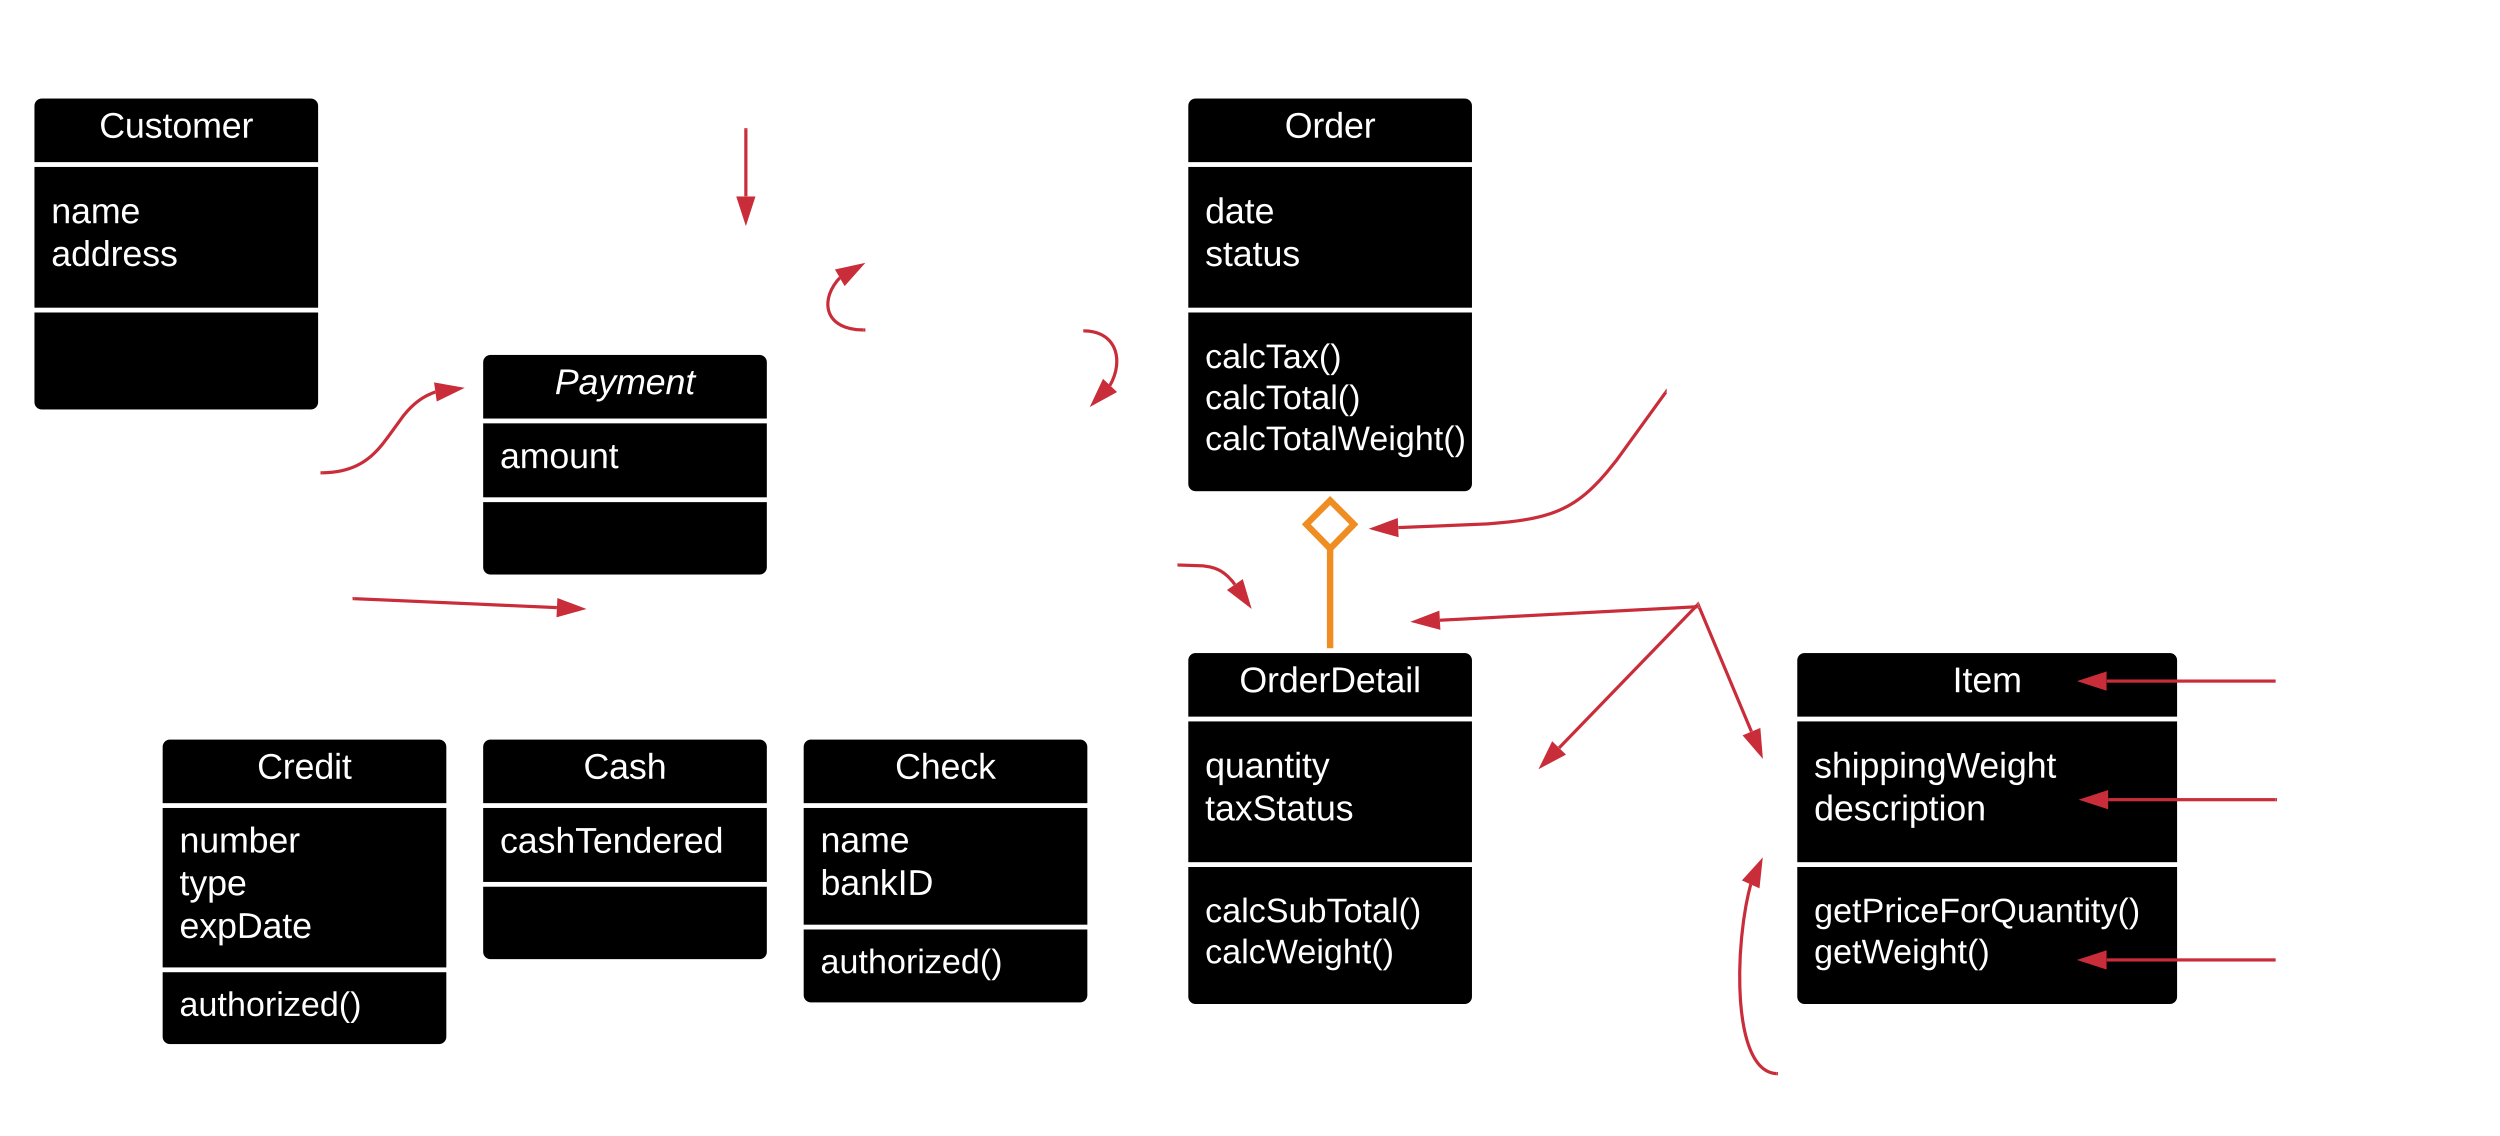 <svg xmlns="http://www.w3.org/2000/svg" xmlns:xlink="http://www.w3.org/1999/xlink" xmlns:lucid="lucid" width="1560" height="709.03"><g transform="translate(-160 -60)" lucid:page-tab-id="s84ONFMWDb-k"><path d="M780 397h114.74v33.06H780z" fill="none"/><use xlink:href="#a" transform="matrix(1,0,0,1,780,397) translate(5.093 21.444)"/><use xlink:href="#b" transform="matrix(1,0,0,1,780,397) translate(51.944 21.444)"/><path d="M700 251.97h135.96v33.06H700z" fill="none"/><use xlink:href="#c" transform="matrix(1,0,0,1,700,251.968) translate(7.012 21.444)"/><path d="M1580 466h119.14v40H1580z" fill="none"/><use xlink:href="#d" transform="matrix(1,0,0,1,1580,466) translate(6 24.444)"/><use xlink:href="#e" transform="matrix(1,0,0,1,1580,466) translate(62.728 24.444)"/><path d="M200 340h160v32H200z" fill="none"/><use xlink:href="#f" transform="matrix(1,0,0,1,200,340) translate(6.019 20.444)"/><use xlink:href="#g" transform="matrix(1,0,0,1,200,340) translate(98.426 20.444)"/><path d="M1200 260h293.28v86.42H1200z" fill="none"/><use xlink:href="#h" transform="matrix(1,0,0,1,1200,260) translate(4 21.278)"/><use xlink:href="#i" transform="matrix(1,0,0,1,1200,260) translate(129.802 21.278)"/><use xlink:href="#j" transform="matrix(1,0,0,1,1200,260) translate(150.667 21.278)"/><use xlink:href="#k" transform="matrix(1,0,0,1,1200,260) translate(213.506 21.278)"/><use xlink:href="#l" transform="matrix(1,0,0,1,1200,260) translate(4 47.944)"/><use xlink:href="#m" transform="matrix(1,0,0,1,1200,260) translate(92.827 47.944)"/><use xlink:href="#n" transform="matrix(1,0,0,1,1200,260) translate(218.444 47.944)"/><use xlink:href="#o" transform="matrix(1,0,0,1,1200,260) translate(4 74.611)"/><use xlink:href="#p" transform="matrix(1,0,0,1,1200,260) translate(34.864 74.611)"/><path d="M1220 420h140v29.77h-140z" fill="none"/><use xlink:href="#q" transform="matrix(1,0,0,1,1220,420) translate(13.481 19.444)"/><path d="M510 80h240v60H510z" fill="none"/><use xlink:href="#r" transform="matrix(1,0,0,1,510,80) translate(1.698 21.111)"/><use xlink:href="#s" transform="matrix(1,0,0,1,510,80) translate(36.204 21.111)"/><use xlink:href="#t" transform="matrix(1,0,0,1,510,80) translate(115.031 21.111)"/><use xlink:href="#u" transform="matrix(1,0,0,1,510,80) translate(156.944 21.111)"/><use xlink:href="#v" transform="matrix(1,0,0,1,510,80) translate(198.92 21.111)"/><use xlink:href="#w" transform="matrix(1,0,0,1,510,80) translate(36.173 47.778)"/><use xlink:href="#x" transform="matrix(1,0,0,1,510,80) translate(59.568 47.778)"/><use xlink:href="#y" transform="matrix(1,0,0,1,510,80) translate(108.951 47.778)"/><path d="M180 126c0-3.3 2.7-6 6-6h168c3.3 0 6 2.7 6 6v185c0 3.3-2.7 6-6 6H186c-3.3 0-6-2.7-6-6z" stroke="#fff" stroke-width="3"/><path d="M180 162.67h180M180 253.5h180" stroke="#fff" stroke-width="3" fill="none"/><use xlink:href="#z" transform="matrix(1,0,0,1,188,128) translate(33.944 17.944)"/><use xlink:href="#A" transform="matrix(1,0,0,1,192,170.667) translate(0 28.611)"/><use xlink:href="#B" transform="matrix(1,0,0,1,192,170.667) translate(0 55.278)"/><use xlink:href="#C" transform="matrix(1,0,0,1,192,261.5) translate(0 28.267)"/><path d="M900 126c0-3.3 2.7-6 6-6h168c3.3 0 6 2.7 6 6v236c0 3.3-2.7 6-6 6H906c-3.3 0-6-2.7-6-6z" stroke="#fff" stroke-width="3"/><path d="M900 162.67h180M900 253.5h180" stroke="#fff" stroke-width="3" fill="none"/><use xlink:href="#D" transform="matrix(1,0,0,1,908,128) translate(53.667 17.944)"/><use xlink:href="#E" transform="matrix(1,0,0,1,912,170.667) translate(0 28.611)"/><use xlink:href="#F" transform="matrix(1,0,0,1,912,170.667) translate(0 55.278)"/><use xlink:href="#G" transform="matrix(1,0,0,1,912,261.5) translate(0 28.167)"/><use xlink:href="#H" transform="matrix(1,0,0,1,912,261.5) translate(0 53.767)"/><use xlink:href="#I" transform="matrix(1,0,0,1,912,261.5) translate(0 79.367)"/><path d="M460 286c0-3.3 2.7-6 6-6h168c3.3 0 6 2.7 6 6v128c0 3.3-2.7 6-6 6H466c-3.3 0-6-2.7-6-6z" stroke="#fff" stroke-width="3"/><path d="M460 322.67h180m-180 49.16h180" stroke="#fff" stroke-width="3" fill="none"/><use xlink:href="#J" transform="matrix(1,0,0,1,468,288) translate(38.204 17.944)"/><use xlink:href="#K" transform="matrix(1,0,0,1,472,330.667) translate(0 21.444)"/><use xlink:href="#C" transform="matrix(1,0,0,1,472,379.833) translate(0 20.767)"/><path d="M897.5 320.8H643.32" stroke="#fff" stroke-width="2" fill="none"/><path d="M898.5 321.8h-1.03v-2h1.03" fill="#fff"/><path d="M660.68 310.62l-17.22 10.18 17.22 10.18" stroke="#fff" stroke-width="2" fill="none"/><use xlink:href="#L" transform="matrix(1,0,0,1,875.696,295.199) translate(0 14.4)"/><use xlink:href="#M" transform="matrix(1,0,0,1,665.351,324.799) translate(0 14.4)"/><path d="M362.5 218.5h535" stroke="#fff" stroke-width="2" fill="none"/><path d="M362.53 219.5h-1.03v-2h1.03M898.5 219.5h-1.03v-2h1.03" fill="#fff"/><use xlink:href="#L" transform="matrix(1,0,0,1,373.885,222.5) translate(0 14.4)"/><use xlink:href="#N" transform="matrix(1,0,0,1,863.752,192.9) translate(0 14.4)"/><path d="M460 526c0-3.3 2.7-6 6-6h168c3.3 0 6 2.7 6 6v128c0 3.3-2.7 6-6 6H466c-3.3 0-6-2.7-6-6z" stroke="#fff" stroke-width="3"/><path d="M460 562.67h180m-180 49.16h180" stroke="#fff" stroke-width="3" fill="none"/><use xlink:href="#O" transform="matrix(1,0,0,1,468,528) translate(56.105 17.944)"/><use xlink:href="#P" transform="matrix(1,0,0,1,472,570.667) translate(0 21.444)"/><use xlink:href="#C" transform="matrix(1,0,0,1,472,619.833) translate(0 20.767)"/><path d="M660 526c0-3.3 2.7-6 6-6h168c3.3 0 6 2.7 6 6v155c0 3.3-2.7 6-6 6H666c-3.3 0-6-2.7-6-6z" stroke="#fff" stroke-width="3"/><path d="M660 562.67h180M660 638.5h180" stroke="#fff" stroke-width="3" fill="none"/><use xlink:href="#Q" transform="matrix(1,0,0,1,668,528) translate(50.549 17.944)"/><use xlink:href="#A" transform="matrix(1,0,0,1,672,570.667) translate(0 21.111)"/><use xlink:href="#R" transform="matrix(1,0,0,1,672,570.667) translate(0 47.778)"/><use xlink:href="#S" transform="matrix(1,0,0,1,672,646.5) translate(0 20.767)"/><path d="M260 526c0-3.3 2.7-6 6-6h168c3.3 0 6 2.7 6 6v181c0 3.3-2.7 6-6 6H266c-3.3 0-6-2.7-6-6z" stroke="#fff" stroke-width="3"/><path d="M260 562.67h180m-180 102.5h180" stroke="#fff" stroke-width="3" fill="none"/><use xlink:href="#T" transform="matrix(1,0,0,1,268,528) translate(52.463 17.944)"/><use xlink:href="#U" transform="matrix(1,0,0,1,272,570.667) translate(0 21.278)"/><use xlink:href="#V" transform="matrix(1,0,0,1,272,570.667) translate(0 47.944)"/><use xlink:href="#W" transform="matrix(1,0,0,1,272,570.667) translate(0 74.611)"/><use xlink:href="#S" transform="matrix(1,0,0,1,272,673.167) translate(0 20.767)"/><path d="M350 517.5V476c0-3.3 2.7-6 6-6h188c3.3 0 6-2.7 6-6v-18.02" stroke="#fff" stroke-width="2" fill="none"/><path d="M351 518.5h-2v-1.03h2" fill="#fff"/><path d="M550 423.46l12.73 21.52h-25.46z" stroke="#fff" stroke-width="2" fill="#fff"/><path d="M550 517.5v-71.52" stroke="#fff" stroke-width="2" fill="none"/><path d="M551 518.5h-2v-1.03h2" fill="#fff"/><path d="M550 423.46l12.73 21.52h-25.46z" stroke="#fff" stroke-width="2" fill="#fff"/><path d="M750 517.5V476c0-3.3-2.7-6-6-6H556c-3.3 0-6-2.7-6-6v-18.02" stroke="#fff" stroke-width="2" fill="none"/><path d="M751 518.5h-2v-1.03h2" fill="#fff"/><path d="M550 423.46l12.73 21.52h-25.46z" stroke="#fff" stroke-width="2" fill="#fff"/><path d="M900 472c0-3.3 2.7-6 6-6h168c3.3 0 6 2.7 6 6v210c0 3.3-2.7 6-6 6H906c-3.3 0-6-2.7-6-6z" stroke="#fff" stroke-width="3"/><path d="M900 508.67h180M900 599.5h180" stroke="#fff" stroke-width="3" fill="none"/><use xlink:href="#X" transform="matrix(1,0,0,1,908,474) translate(25.364 17.944)"/><use xlink:href="#Y" transform="matrix(1,0,0,1,912,516.667) translate(0 28.611)"/><use xlink:href="#Z" transform="matrix(1,0,0,1,912,516.667) translate(0 55.278)"/><use xlink:href="#aa" transform="matrix(1,0,0,1,912,607.5) translate(0 27.967)"/><use xlink:href="#ab" transform="matrix(1,0,0,1,912,607.5) translate(0 53.567)"/><path d="M1280 472c0-3.3 2.7-6 6-6h228c3.3 0 6 2.7 6 6v210c0 3.3-2.7 6-6 6h-228c-3.3 0-6-2.7-6-6z" stroke="#fff" stroke-width="3"/><path d="M1280 508.67h240m-240 90.83h240" stroke="#fff" stroke-width="3" fill="none"/><use xlink:href="#ac" transform="matrix(1,0,0,1,1288,474) translate(90.426 17.944)"/><use xlink:href="#ad" transform="matrix(1,0,0,1,1292,516.667) translate(0 28.611)"/><use xlink:href="#ae" transform="matrix(1,0,0,1,1292,516.667) translate(0 55.278)"/><use xlink:href="#af" transform="matrix(1,0,0,1,1292,607.5) translate(0 27.967)"/><use xlink:href="#ag" transform="matrix(1,0,0,1,1292,607.5) translate(0 53.567)"/><path d="M1082.5 577h194.18" stroke="#fff" stroke-width="2" fill="none"/><path d="M1082.53 578h-1.03v-2h1.03" fill="#fff"/><path d="M1259.32 587.18l17.22-10.18-17.22-10.18" stroke="#fff" stroke-width="2" fill="none"/><use xlink:href="#N" transform="matrix(1,0,0,1,1086.545,551.4) translate(0 14.4)"/><use xlink:href="#L" transform="matrix(1,0,0,1,1256.305,541.219) translate(0 14.4)"/><path d="M990 401v61.5" stroke="#ef8d22" stroke-width="4" fill="none"/><path d="M990 372.33l14.85 14.85L990 402.33l-14.85-15.15z" stroke="#ef8d22" stroke-width="4" fill="#fff"/><path d="M992 464.5h-4v-2.05h4" fill="#ef8d22"/><use xlink:href="#L" transform="matrix(1,0,0,1,955,374.383) translate(0 14.4)"/><use xlink:href="#M" transform="matrix(1,0,0,1,998,443.7) translate(0 14.4)"/><use xlink:href="#ah" transform="matrix(1,0,0,1,914.938,443.712) translate(0 14.222)"/><path d="M1579 485h-104.5" stroke="#c92d39" stroke-width="2" fill="none"/><path d="M1580 486h-1.03v-2h1.03" fill="#c92d39"/><path d="M1459.24 485l14.26-4.64v9.28z" stroke="#c92d39" stroke-width="2" fill="#c92d39"/><path d="M1580.86 540H1700v40h-119.14z" fill="none"/><use xlink:href="#ai" transform="matrix(1,0,0,1,1580.863,540) translate(6 24.444)"/><path d="M1579.86 559H1475.5" stroke="#c92d39" stroke-width="2" fill="none"/><path d="M1580.86 560h-1.02v-2h1.02" fill="#c92d39"/><path d="M1460.24 559l14.26-4.64v9.28z" stroke="#c92d39" stroke-width="2" fill="#c92d39"/><path d="M1580 640h119.14v40H1580z" fill="none"/><use xlink:href="#aj" transform="matrix(1,0,0,1,1580,640) translate(6 24.444)"/><path d="M1579 659h-104.5" stroke="#c92d39" stroke-width="2" fill="none"/><path d="M1580 660h-1.03v-2h1.03" fill="#c92d39"/><path d="M1459.24 659l14.26-4.64v9.28z" stroke="#c92d39" stroke-width="2" fill="#c92d39"/><path d="M1219 438.6l-160.52 8.43" stroke="#c92d39" stroke-width="2" fill="none"/><path d="M1220 439.56l-.97.05-.1-2 1.07-.04" fill="#c92d39"/><path d="M1043.23 447.83l14-5.38.5 9.26z" stroke="#c92d39" stroke-width="2" fill="#c92d39"/><path d="M1219.3 437.34l-86.44 89.36" stroke="#c92d39" stroke-width="2" fill="none"/><path d="M1220 438.05l-1.43-1.38 1.43-1.48" fill="#c92d39"/><path d="M1122.25 537.67l6.6-13.47 6.65 6.44z" stroke="#c92d39" stroke-width="2" fill="#c92d39"/><path d="M1220.4 439.04l32.5 77.5" stroke="#c92d39" stroke-width="2" fill="none"/><path d="M1221.32 438.68l-1.32.55v-3.7" fill="#c92d39"/><path d="M1258.8 530.6l-9.78-11.35 8.55-3.6z" stroke="#c92d39" stroke-width="2" fill="#c92d39"/><path d="M1199.4 304.8l-30.7 42.4-6.1 7.54-4.24 4.8-3.4 3.52-2.9 2.78-2.63 2.3-2.45 1.98-2.34 1.73-2.28 1.54-2.28 1.4-2.3 1.3-2.4 1.2-2.5 1.15-2.7 1.1-2.94 1.04-3.3 1-3.8 1.02-4.57 1-5.8 1.02-8.03 1.07-13.4 1.22-55.85 2.3" stroke="#c92d39" stroke-width="2" fill="none"/><path d="M1200 305.27l-1.4-1.02 1.4-1.95" fill="#c92d39"/><path d="M1017.23 389.87l14.06-5.23.38 9.27z" stroke="#c92d39" stroke-width="2" fill="#c92d39"/><path d="M625.42 141v41.6" stroke="#c92d39" stroke-width="2" fill="none"/><path d="M626.42 141.03h-2V140h2" fill="#c92d39"/><path d="M625.42 197.86l-4.64-14.27h9.27z" stroke="#c92d39" stroke-width="2" fill="#c92d39"/><path d="M361 355.04l3.02-.1 3.5-.28 3.1-.43 2.78-.54 2.53-.66 2.33-.73 2.18-.82 2.05-.9 1.95-1 1.9-1.1 1.86-1.24 1.86-1.38 1.9-1.57 1.95-1.84 2.13-2.2 2.5-2.92 3.7-4.86 9.63-13.24 2.45-2.87 2.1-2.18 1.92-1.8 1.84-1.53 1.8-1.34 1.8-1.2 1.85-1.06 1.9-.97 2-.88 2.08-.8.2-.05" stroke="#c92d39" stroke-width="2" fill="none"/><path d="M361.05 356.04l-1.05.02v-2l1-.02" fill="#c92d39"/><path d="M446.8 302.45l-13.48 6.6-1.3-9.2z" stroke="#c92d39" stroke-width="2" fill="#c92d39"/><path d="M220 420h160v32H220z" fill="none"/><g><use xlink:href="#ak" transform="matrix(1,0,0,1,220,420) translate(5.463 20.444)"/></g><path d="M381 433.57l126.52 5.6" stroke="#c92d39" stroke-width="2" fill="none"/><path d="M381.07 432.57l-.1 2-.97-.04v-2" fill="#c92d39"/><path d="M522.77 439.86l-14.46 4 .42-9.27z" stroke="#c92d39" stroke-width="2" fill="#c92d39"/><path d="M895.74 412.58l14.92.5 4.3.67 2.8.76 2.22.9 2 1.04 1.96 1.34 2.2 1.86 2.85 3.03 1.55 2.1" stroke="#c92d39" stroke-width="2" fill="none"/><path d="M895.8 411.6l-.07 1.98-1-.03v-2" fill="#c92d39"/><path d="M939.2 437.33l-11.9-9.12 7.63-5.25z" stroke="#c92d39" stroke-width="2" fill="#c92d39"/><path d="M836.96 266.5l2.36.1 2.78.45 2.36.63 2.03.78 1.75.9 1.55 1 1.38 1.13 1.22 1.2 1.08 1.36.95 1.48.82 1.63.7 1.8.5 2 .34 2.2.1 2.46-.15 2.68-.5 2.94-.85 3.12-1.3 3.28-1.54 2.98" stroke="#c92d39" stroke-width="2" fill="none"/><path d="M837.04 265.5l-.1 2-.98-.06v-2" fill="#c92d39"/><path d="M842.2 311.64l6.4-13.57 6.76 6.34z" stroke="#c92d39" stroke-width="2" fill="#c92d39"/><path d="M699 265.9l-4.5-.2-4.05-.7-3.07-.9-2.4-1.03-1.9-1.12-1.57-1.17-1.27-1.23-1.06-1.3-.86-1.36-.7-1.46-.52-1.56-.36-1.7-.17-1.86.07-2.04.34-2.26.68-2.46 1.1-2.66 1.55-2.8 2.05-2.87 1.86-2" stroke="#c92d39" stroke-width="2" fill="none"/><path d="M700 264.95v2l-1.07-.05.1-2" fill="#c92d39"/><path d="M697.2 225.63l-9.98 11.2-4.67-8z" stroke="#c92d39" stroke-width="2" fill="#c92d39"/><path d="M1269.45 715.97h135.96v33.06h-135.95z" fill="none"/><g><use xlink:href="#al" transform="matrix(1,0,0,1,1269.446,715.968) translate(7.012 21.444)"/></g><path d="M1268.45 729.92h-.3l-.6-.07-.6-.08-.6-.1-.57-.14-.56-.15-.56-.18-.55-.2-.53-.22-.55-.25-.54-.28-.55-.3-.54-.35-.57-.38-.55-.4-.57-.47-.56-.5-.6-.57-.6-.63-.6-.7-.63-.78-.64-.88-.68-1-.7-1.13-.7-1.28-.76-1.5-.77-1.7-.8-1.96-.83-2.32-.85-2.73-.86-3.26-.85-3.88-.83-4.7-.76-5.65-.63-6.83-.4-8.18-.08-9.55.35-10.65.84-11.07 1.23-10.52 1.45-9.1 1.48-7.3 1.38-5.58.2-.7" stroke="#c92d39" stroke-width="2" fill="none"/><path d="M1269.45 728.95v2h-1.04l.03-2" fill="#c92d39"/><path d="M1258.67 597.95l-1.6 14.9-8.47-3.8z" stroke="#c92d39" stroke-width="2" fill="#c92d39"/><defs><path fill="#fff" d="M135-150c-39-12-60 13-60 57V0H25l-1-190h47c2 13-1 29 3 40 6-28 27-53 61-41v41" id="am"/><path fill="#fff" d="M110-194c64 0 96 36 96 99 0 64-35 99-97 99-61 0-95-36-95-99 0-62 34-99 96-99zm-1 164c35 0 45-28 45-65 0-40-10-65-43-65-34 0-45 26-45 65 0 36 10 65 43 65" id="an"/><path fill="#fff" d="M25 0v-261h50V0H25" id="ao"/><path fill="#fff" d="M185-48c-13 30-37 53-82 52C43 2 14-33 14-96s30-98 90-98c62 0 83 45 84 108H66c0 31 8 55 39 56 18 0 30-7 34-22zm-45-69c5-46-57-63-70-21-2 6-4 13-4 21h74" id="ap"/><g id="a"><use transform="matrix(0.062,0,0,0.062,0,0)" xlink:href="#am"/><use transform="matrix(0.062,0,0,0.062,8.642,0)" xlink:href="#an"/><use transform="matrix(0.062,0,0,0.062,22.16,0)" xlink:href="#ao"/><use transform="matrix(0.062,0,0,0.062,28.333,0)" xlink:href="#ap"/></g><path fill="#fff" d="M135-194c87-1 58 113 63 194h-50c-7-57 23-157-34-157-59 0-34 97-39 157H25l-1-190h47c2 12-1 28 3 38 12-26 28-41 61-42" id="aq"/><path fill="#fff" d="M133-34C117-15 103 5 69 4 32 3 11-16 11-54c-1-60 55-63 116-61 1-26-3-47-28-47-18 1-26 9-28 27l-52-2c7-38 36-58 82-57s74 22 75 68l1 82c-1 14 12 18 25 15v27c-30 8-71 5-69-32zm-48 3c29 0 43-24 42-57-32 0-66-3-65 30 0 17 8 27 23 27" id="ar"/><path fill="#fff" d="M220-157c-53 9-28 100-34 157h-49v-107c1-27-5-49-29-50C55-147 81-57 75 0H25l-1-190h47c2 12-1 28 3 38 10-53 101-56 108 0 13-22 24-43 59-42 82 1 51 116 57 194h-49v-107c-1-25-5-48-29-50" id="as"/><g id="b"><use transform="matrix(0.062,0,0,0.062,0,0)" xlink:href="#aq"/><use transform="matrix(0.062,0,0,0.062,13.519,0)" xlink:href="#ar"/><use transform="matrix(0.062,0,0,0.062,25.864,0)" xlink:href="#as"/><use transform="matrix(0.062,0,0,0.062,45.617,0)" xlink:href="#ap"/></g><path fill="#fff" d="M137-138c1-29-70-34-71-4 15 46 118 7 119 86 1 83-164 76-172 9l43-7c4 19 20 25 44 25 33 8 57-30 24-41C81-84 22-81 20-136c-2-80 154-74 161-7" id="at"/><path fill="#fff" d="M190-63c-7 42-38 67-86 67-59 0-84-38-90-98-12-110 154-137 174-36l-49 2c-2-19-15-32-35-32-30 0-35 28-38 64-6 74 65 87 74 30" id="au"/><path fill="#fff" d="M25-224v-37h50v37H25zM25 0v-190h50V0H25" id="av"/><path fill="#fff" d="M115-3C79 11 28 4 28-45v-112H4v-33h27l15-45h31v45h36v33H77v99c-1 23 16 31 38 25v30" id="aw"/><g id="c"><use transform="matrix(0.062,0,0,0.062,0,0)" xlink:href="#ar"/><use transform="matrix(0.062,0,0,0.062,12.346,0)" xlink:href="#at"/><use transform="matrix(0.062,0,0,0.062,24.691,0)" xlink:href="#at"/><use transform="matrix(0.062,0,0,0.062,37.037,0)" xlink:href="#an"/><use transform="matrix(0.062,0,0,0.062,50.556,0)" xlink:href="#au"/><use transform="matrix(0.062,0,0,0.062,62.901,0)" xlink:href="#av"/><use transform="matrix(0.062,0,0,0.062,69.074,0)" xlink:href="#ar"/><use transform="matrix(0.062,0,0,0.062,81.42,0)" xlink:href="#aw"/><use transform="matrix(0.062,0,0,0.062,88.765,0)" xlink:href="#av"/><use transform="matrix(0.062,0,0,0.062,94.938,0)" xlink:href="#an"/><use transform="matrix(0.062,0,0,0.062,108.457,0)" xlink:href="#aq"/></g><path fill="#fff" d="M96-169c-40 0-48 33-48 73s9 75 48 75c24 0 41-14 43-38l32 2c-6 37-31 61-74 61-59 0-76-41-82-99-10-93 101-131 147-64 4 7 5 14 7 22l-32 3c-4-21-16-35-41-35" id="ax"/><path fill="#fff" d="M24 0v-261h32V0H24" id="ay"/><path fill="#fff" d="M141-36C126-15 110 5 73 4 37 3 15-17 15-53c-1-64 63-63 125-63 3-35-9-54-41-54-24 1-41 7-42 31l-33-3c5-37 33-52 76-52 45 0 72 20 72 64v82c-1 20 7 32 28 27v20c-31 9-61-2-59-35zM48-53c0 20 12 33 32 33 41-3 63-29 60-74-43 2-92-5-92 41" id="az"/><path fill="#fff" d="M135-143c-3-34-86-38-87 0 15 53 115 12 119 90S17 21 10-45l28-5c4 36 97 45 98 0-10-56-113-15-118-90-4-57 82-63 122-42 12 7 21 19 24 35" id="aA"/><g id="d"><use transform="matrix(0.062,0,0,0.062,0,0)" xlink:href="#ax"/><use transform="matrix(0.062,0,0,0.062,11.111,0)" xlink:href="#ay"/><use transform="matrix(0.062,0,0,0.062,15.988,0)" xlink:href="#az"/><use transform="matrix(0.062,0,0,0.062,28.333,0)" xlink:href="#aA"/><use transform="matrix(0.062,0,0,0.062,39.444,0)" xlink:href="#aA"/></g><path fill="#fff" d="M117-194c89-4 53 116 60 194h-32v-121c0-31-8-49-39-48C34-167 62-67 57 0H25l-1-190h30c1 10-1 24 2 32 11-22 29-35 61-36" id="aB"/><path fill="#fff" d="M210-169c-67 3-38 105-44 169h-31v-121c0-29-5-50-35-48C34-165 62-65 56 0H25l-1-190h30c1 10-1 24 2 32 10-44 99-50 107 0 11-21 27-35 58-36 85-2 47 119 55 194h-31v-121c0-29-5-49-35-48" id="aC"/><path fill="#fff" d="M100-194c63 0 86 42 84 106H49c0 40 14 67 53 68 26 1 43-12 49-29l28 8c-11 28-37 45-77 45C44 4 14-33 15-96c1-61 26-98 85-98zm52 81c6-60-76-77-97-28-3 7-6 17-6 28h103" id="aD"/><g id="e"><use transform="matrix(0.062,0,0,0.062,0,0)" xlink:href="#aB"/><use transform="matrix(0.062,0,0,0.062,12.346,0)" xlink:href="#az"/><use transform="matrix(0.062,0,0,0.062,24.691,0)" xlink:href="#aC"/><use transform="matrix(0.062,0,0,0.062,43.148,0)" xlink:href="#aD"/></g><path fill="#fff" d="M135-194c52 0 70 43 70 98 0 56-19 99-73 100-30 1-46-15-58-35L72 0H24l1-261h50v104c11-23 29-37 60-37zM114-30c31 0 40-27 40-66 0-37-7-63-39-63s-41 28-41 65c0 36 8 64 40 64" id="aE"/><g id="f"><use transform="matrix(0.062,0,0,0.062,0,0)" xlink:href="#ar"/><use transform="matrix(0.062,0,0,0.062,12.346,0)" xlink:href="#aE"/><use transform="matrix(0.062,0,0,0.062,25.864,0)" xlink:href="#at"/><use transform="matrix(0.062,0,0,0.062,38.21,0)" xlink:href="#aw"/><use transform="matrix(0.062,0,0,0.062,45.556,0)" xlink:href="#am"/><use transform="matrix(0.062,0,0,0.062,54.198,0)" xlink:href="#ar"/><use transform="matrix(0.062,0,0,0.062,66.543,0)" xlink:href="#au"/><use transform="matrix(0.062,0,0,0.062,78.889,0)" xlink:href="#aw"/></g><g id="g"><use transform="matrix(0.062,0,0,0.062,0,0)" xlink:href="#au"/><use transform="matrix(0.062,0,0,0.062,12.346,0)" xlink:href="#ao"/><use transform="matrix(0.062,0,0,0.062,18.519,0)" xlink:href="#ar"/><use transform="matrix(0.062,0,0,0.062,30.864,0)" xlink:href="#at"/><use transform="matrix(0.062,0,0,0.062,43.21,0)" xlink:href="#at"/></g><path fill="#fff" d="M205 0l-28-72H64L36 0H1l101-248h38L239 0h-34zm-38-99l-47-123c-12 45-31 82-46 123h93" id="aF"/><path fill="#fff" d="M177-190C167-65 218 103 67 71c-23-6-38-20-44-43l32-5c15 47 100 32 89-28v-30C133-14 115 1 83 1 29 1 15-40 15-95c0-56 16-97 71-98 29-1 48 16 59 35 1-10 0-23 2-32h30zM94-22c36 0 50-32 50-73 0-42-14-75-50-75-39 0-46 34-46 75s6 73 46 73" id="aG"/><path fill="#fff" d="M114-163C36-179 61-72 57 0H25l-1-190h30c1 12-1 29 2 39 6-27 23-49 58-41v29" id="aH"/><path fill="#fff" d="M59-47c-2 24 18 29 38 22v24C64 9 27 4 27-40v-127H5v-23h24l9-43h21v43h35v23H59v120" id="aI"/><path fill="#fff" d="M24-231v-30h32v30H24zM24 0v-190h32V0H24" id="aJ"/><path fill="#fff" d="M100-194c62-1 85 37 85 99 1 63-27 99-86 99S16-35 15-95c0-66 28-99 85-99zM99-20c44 1 53-31 53-75 0-43-8-75-51-75s-53 32-53 75 10 74 51 75" id="aK"/><g id="h"><use transform="matrix(0.062,0,0,0.062,0,0)" xlink:href="#aF"/><use transform="matrix(0.062,0,0,0.062,14.815,0)" xlink:href="#aG"/><use transform="matrix(0.062,0,0,0.062,27.16,0)" xlink:href="#aG"/><use transform="matrix(0.062,0,0,0.062,39.506,0)" xlink:href="#aH"/><use transform="matrix(0.062,0,0,0.062,46.852,0)" xlink:href="#aD"/><use transform="matrix(0.062,0,0,0.062,59.198,0)" xlink:href="#aG"/><use transform="matrix(0.062,0,0,0.062,71.543,0)" xlink:href="#az"/><use transform="matrix(0.062,0,0,0.062,83.889,0)" xlink:href="#aI"/><use transform="matrix(0.062,0,0,0.062,90.062,0)" xlink:href="#aJ"/><use transform="matrix(0.062,0,0,0.062,94.938,0)" xlink:href="#aK"/><use transform="matrix(0.062,0,0,0.062,107.284,0)" xlink:href="#aB"/></g><path fill="#fff" d="M16-82v-28h88v28H16" id="aL"/><g id="i"><use transform="matrix(0.062,0,0,0.062,0,0)" xlink:href="#aL"/><use transform="matrix(0.062,0,0,0.062,7.346,0)" xlink:href="#aL"/></g><path fill="#fff" d="M140-251c81 0 123 46 123 126C263-46 219 4 140 4 59 4 17-45 17-125s42-126 123-126zm0 227c63 0 89-41 89-101s-29-99-89-99c-61 0-89 39-89 99S79-25 140-24" id="aM"/><path fill="#fff" d="M85-194c31 0 48 13 60 33l-1-100h32l1 261h-30c-2-10 0-23-3-31C134-8 116 4 85 4 32 4 16-35 15-94c0-66 23-100 70-100zm9 24c-40 0-46 34-46 75 0 40 6 74 45 74 42 0 51-32 51-76 0-42-9-74-50-73" id="aN"/><g id="j"><use transform="matrix(0.062,0,0,0.062,0,0)" xlink:href="#aM"/><use transform="matrix(0.062,0,0,0.062,17.284,0)" xlink:href="#aH"/><use transform="matrix(0.062,0,0,0.062,24.63,0)" xlink:href="#aN"/><use transform="matrix(0.062,0,0,0.062,36.975,0)" xlink:href="#aD"/><use transform="matrix(0.062,0,0,0.062,49.321,0)" xlink:href="#aH"/></g><g id="k"><use transform="matrix(0.062,0,0,0.062,0,0)" xlink:href="#ax"/><use transform="matrix(0.062,0,0,0.062,11.111,0)" xlink:href="#ay"/><use transform="matrix(0.062,0,0,0.062,15.988,0)" xlink:href="#az"/><use transform="matrix(0.062,0,0,0.062,28.333,0)" xlink:href="#aA"/><use transform="matrix(0.062,0,0,0.062,39.444,0)" xlink:href="#aA"/></g><g id="l"><use transform="matrix(0.062,0,0,0.062,0,0)" xlink:href="#ax"/><use transform="matrix(0.062,0,0,0.062,11.111,0)" xlink:href="#aK"/><use transform="matrix(0.062,0,0,0.062,23.457,0)" xlink:href="#aB"/><use transform="matrix(0.062,0,0,0.062,35.802,0)" xlink:href="#aI"/><use transform="matrix(0.062,0,0,0.062,41.975,0)" xlink:href="#az"/><use transform="matrix(0.062,0,0,0.062,54.321,0)" xlink:href="#aJ"/><use transform="matrix(0.062,0,0,0.062,59.198,0)" xlink:href="#aB"/><use transform="matrix(0.062,0,0,0.062,71.543,0)" xlink:href="#aA"/></g><path fill="#fff" d="M30-248c118-7 216 8 213 122C240-48 200 0 122 0H30v-248zM63-27c89 8 146-16 146-99s-60-101-146-95v194" id="aO"/><path fill="#fff" d="M33 0v-38h34V0H33" id="aP"/><g id="m"><use transform="matrix(0.062,0,0,0.062,0,0)" xlink:href="#aM"/><use transform="matrix(0.062,0,0,0.062,17.284,0)" xlink:href="#aH"/><use transform="matrix(0.062,0,0,0.062,24.63,0)" xlink:href="#aN"/><use transform="matrix(0.062,0,0,0.062,36.975,0)" xlink:href="#aD"/><use transform="matrix(0.062,0,0,0.062,49.321,0)" xlink:href="#aH"/><use transform="matrix(0.062,0,0,0.062,56.667,0)" xlink:href="#aO"/><use transform="matrix(0.062,0,0,0.062,72.654,0)" xlink:href="#aD"/><use transform="matrix(0.062,0,0,0.062,85,0)" xlink:href="#aI"/><use transform="matrix(0.062,0,0,0.062,91.173,0)" xlink:href="#az"/><use transform="matrix(0.062,0,0,0.062,103.519,0)" xlink:href="#aJ"/><use transform="matrix(0.062,0,0,0.062,108.395,0)" xlink:href="#ay"/><use transform="matrix(0.062,0,0,0.062,113.272,0)" xlink:href="#aP"/></g><path fill="#fff" d="M212-179c-10-28-35-45-73-45-59 0-87 40-87 99 0 60 29 101 89 101 43 0 62-24 78-52l27 14C228-24 195 4 139 4 59 4 22-46 18-125c-6-104 99-153 187-111 19 9 31 26 39 46" id="aQ"/><path fill="#fff" d="M84 4C-5 8 30-112 23-190h32v120c0 31 7 50 39 49 72-2 45-101 50-169h31l1 190h-30c-1-10 1-25-2-33-11 22-28 36-60 37" id="aR"/><g id="n"><use transform="matrix(0.062,0,0,0.062,0,0)" xlink:href="#aQ"/><use transform="matrix(0.062,0,0,0.062,15.988,0)" xlink:href="#aK"/><use transform="matrix(0.062,0,0,0.062,28.333,0)" xlink:href="#aR"/><use transform="matrix(0.062,0,0,0.062,40.679,0)" xlink:href="#ay"/><use transform="matrix(0.062,0,0,0.062,45.556,0)" xlink:href="#aN"/></g><path fill="#fff" d="M115-194c53 0 69 39 70 98 0 66-23 100-70 100C84 3 66-7 56-30L54 0H23l1-261h32v101c10-23 28-34 59-34zm-8 174c40 0 45-34 45-75 0-40-5-75-45-74-42 0-51 32-51 76 0 43 10 73 51 73" id="aS"/><g id="o"><use transform="matrix(0.062,0,0,0.062,0,0)" xlink:href="#aS"/><use transform="matrix(0.062,0,0,0.062,12.346,0)" xlink:href="#aD"/></g><path fill="#fff" d="M115-194c55 1 70 41 70 98S169 2 115 4C84 4 66-9 55-30l1 105H24l-1-265h31l2 30c10-21 28-34 59-34zm-8 174c40 0 45-34 45-75s-6-73-45-74c-42 0-51 32-51 76 0 43 10 73 51 73" id="aT"/><path fill="#fff" d="M103-251c84 0 111 97 45 133-19 10-37 24-39 52H78c0-63 77-55 77-114 0-30-21-42-52-43-32 0-53 17-56 46l-32-2c7-45 34-72 88-72zM77 0v-35h34V0H77" id="aU"/><g id="p"><use transform="matrix(0.062,0,0,0.062,0,0)" xlink:href="#ax"/><use transform="matrix(0.062,0,0,0.062,11.111,0)" xlink:href="#aK"/><use transform="matrix(0.062,0,0,0.062,23.457,0)" xlink:href="#aC"/><use transform="matrix(0.062,0,0,0.062,41.914,0)" xlink:href="#aT"/><use transform="matrix(0.062,0,0,0.062,54.259,0)" xlink:href="#aK"/><use transform="matrix(0.062,0,0,0.062,66.605,0)" xlink:href="#aA"/><use transform="matrix(0.062,0,0,0.062,77.716,0)" xlink:href="#aJ"/><use transform="matrix(0.062,0,0,0.062,82.593,0)" xlink:href="#aI"/><use transform="matrix(0.062,0,0,0.062,88.765,0)" xlink:href="#aJ"/><use transform="matrix(0.062,0,0,0.062,93.642,0)" xlink:href="#aK"/><use transform="matrix(0.062,0,0,0.062,105.988,0)" xlink:href="#aB"/><use transform="matrix(0.062,0,0,0.062,118.333,0)" xlink:href="#aU"/></g><path fill="#fff" d="M85 4C-2 5 27-109 22-190h50c7 57-23 150 33 157 60-5 35-97 40-157h50l1 190h-47c-2-12 1-28-3-38-12 25-28 42-61 42" id="aV"/><path fill="#fff" d="M135-194c53 0 70 44 70 98 0 56-19 98-73 100-31 1-45-17-59-34 3 33 2 69 2 105H25l-1-265h48c2 10 0 23 3 31 11-24 29-35 60-35zM114-30c33 0 39-31 40-66 0-38-9-64-40-64-56 0-55 130 0 130" id="aW"/><path fill="#fff" d="M123 10C108 53 80 86 19 72V37c35 8 53-11 59-39L3-190h52l48 148c12-52 28-100 44-148h51" id="aX"/><g id="q"><use transform="matrix(0.062,0,0,0.062,0,0)" xlink:href="#as"/><use transform="matrix(0.062,0,0,0.062,19.753,0)" xlink:href="#aV"/><use transform="matrix(0.062,0,0,0.062,33.272,0)" xlink:href="#ao"/><use transform="matrix(0.062,0,0,0.062,39.444,0)" xlink:href="#aw"/><use transform="matrix(0.062,0,0,0.062,46.79,0)" xlink:href="#av"/><use transform="matrix(0.062,0,0,0.062,52.963,0)" xlink:href="#aW"/><use transform="matrix(0.062,0,0,0.062,66.481,0)" xlink:href="#ao"/><use transform="matrix(0.062,0,0,0.062,72.654,0)" xlink:href="#av"/><use transform="matrix(0.062,0,0,0.062,78.827,0)" xlink:href="#au"/><use transform="matrix(0.062,0,0,0.062,91.173,0)" xlink:href="#av"/><use transform="matrix(0.062,0,0,0.062,97.346,0)" xlink:href="#aw"/><use transform="matrix(0.062,0,0,0.062,104.691,0)" xlink:href="#aX"/></g><path fill="#fff" d="M190 0L58-211 59 0H30v-248h39L202-35l-2-213h31V0h-41" id="aY"/><g id="r"><use transform="matrix(0.062,0,0,0.062,0,0)" xlink:href="#aY"/><use transform="matrix(0.062,0,0,0.062,15.988,0)" xlink:href="#aK"/></g><path fill="#fff" d="M206 0h-36l-40-164L89 0H53L-1-190h32L70-26l43-164h34l41 164 42-164h31" id="aZ"/><path fill="#fff" d="M68-36c1 33-1 63-14 82H32c9-13 17-26 17-46H33v-36h35zM33-154v-36h35v36H33" id="ba"/><g id="s"><use transform="matrix(0.062,0,0,0.062,0,0)" xlink:href="#az"/><use transform="matrix(0.062,0,0,0.062,12.346,0)" xlink:href="#aH"/><use transform="matrix(0.062,0,0,0.062,19.691,0)" xlink:href="#aH"/><use transform="matrix(0.062,0,0,0.062,27.037,0)" xlink:href="#aK"/><use transform="matrix(0.062,0,0,0.062,39.383,0)" xlink:href="#aZ"/><use transform="matrix(0.062,0,0,0.062,55.37,0)" xlink:href="#aA"/><use transform="matrix(0.062,0,0,0.062,66.481,0)" xlink:href="#ba"/></g><path fill="#fff" d="M101-234c-31-9-42 10-38 44h38v23H63V0H32v-167H5v-23h27c-7-52 17-82 69-68v24" id="bb"/><g id="t"><use transform="matrix(0.062,0,0,0.062,0,0)" xlink:href="#aJ"/><use transform="matrix(0.062,0,0,0.062,4.877,0)" xlink:href="#aB"/><use transform="matrix(0.062,0,0,0.062,17.222,0)" xlink:href="#bb"/><use transform="matrix(0.062,0,0,0.062,23.395,0)" xlink:href="#aK"/></g><g id="u"><use transform="matrix(0.062,0,0,0.062,0,0)" xlink:href="#ax"/><use transform="matrix(0.062,0,0,0.062,11.111,0)" xlink:href="#az"/><use transform="matrix(0.062,0,0,0.062,23.457,0)" xlink:href="#aB"/></g><g id="v"><use transform="matrix(0.062,0,0,0.062,0,0)" xlink:href="#bb"/><use transform="matrix(0.062,0,0,0.062,6.173,0)" xlink:href="#ay"/><use transform="matrix(0.062,0,0,0.062,11.049,0)" xlink:href="#aK"/><use transform="matrix(0.062,0,0,0.062,23.395,0)" xlink:href="#aZ"/></g><g id="w"><use transform="matrix(0.062,0,0,0.062,0,0)" xlink:href="#aJ"/><use transform="matrix(0.062,0,0,0.062,4.877,0)" xlink:href="#aB"/></g><path fill="#fff" d="M106-169C34-169 62-67 57 0H25v-261h32l-1 103c12-21 28-36 61-36 89 0 53 116 60 194h-32v-121c2-32-8-49-39-48" id="bc"/><g id="x"><use transform="matrix(0.062,0,0,0.062,0,0)" xlink:href="#aS"/><use transform="matrix(0.062,0,0,0.062,12.346,0)" xlink:href="#aK"/><use transform="matrix(0.062,0,0,0.062,24.691,0)" xlink:href="#aI"/><use transform="matrix(0.062,0,0,0.062,30.864,0)" xlink:href="#bc"/></g><g id="y"><use transform="matrix(0.062,0,0,0.062,0,0)" xlink:href="#aN"/><use transform="matrix(0.062,0,0,0.062,12.346,0)" xlink:href="#aJ"/><use transform="matrix(0.062,0,0,0.062,17.222,0)" xlink:href="#aH"/><use transform="matrix(0.062,0,0,0.062,24.568,0)" xlink:href="#aD"/><use transform="matrix(0.062,0,0,0.062,36.914,0)" xlink:href="#ax"/><use transform="matrix(0.062,0,0,0.062,48.025,0)" xlink:href="#aI"/><use transform="matrix(0.062,0,0,0.062,54.198,0)" xlink:href="#aJ"/><use transform="matrix(0.062,0,0,0.062,59.074,0)" xlink:href="#aK"/><use transform="matrix(0.062,0,0,0.062,71.42,0)" xlink:href="#aB"/><use transform="matrix(0.062,0,0,0.062,83.765,0)" xlink:href="#aA"/></g><g id="z"><use transform="matrix(0.062,0,0,0.062,0,0)" xlink:href="#aQ"/><use transform="matrix(0.062,0,0,0.062,15.988,0)" xlink:href="#aR"/><use transform="matrix(0.062,0,0,0.062,28.333,0)" xlink:href="#aA"/><use transform="matrix(0.062,0,0,0.062,39.444,0)" xlink:href="#aI"/><use transform="matrix(0.062,0,0,0.062,45.617,0)" xlink:href="#aK"/><use transform="matrix(0.062,0,0,0.062,57.963,0)" xlink:href="#aC"/><use transform="matrix(0.062,0,0,0.062,76.42,0)" xlink:href="#aD"/><use transform="matrix(0.062,0,0,0.062,88.765,0)" xlink:href="#aH"/></g><g id="A"><use transform="matrix(0.062,0,0,0.062,0,0)" xlink:href="#aB"/><use transform="matrix(0.062,0,0,0.062,12.346,0)" xlink:href="#az"/><use transform="matrix(0.062,0,0,0.062,24.691,0)" xlink:href="#aC"/><use transform="matrix(0.062,0,0,0.062,43.148,0)" xlink:href="#aD"/></g><g id="B"><use transform="matrix(0.062,0,0,0.062,0,0)" xlink:href="#az"/><use transform="matrix(0.062,0,0,0.062,12.346,0)" xlink:href="#aN"/><use transform="matrix(0.062,0,0,0.062,24.691,0)" xlink:href="#aN"/><use transform="matrix(0.062,0,0,0.062,37.037,0)" xlink:href="#aH"/><use transform="matrix(0.062,0,0,0.062,44.383,0)" xlink:href="#aD"/><use transform="matrix(0.062,0,0,0.062,56.728,0)" xlink:href="#aA"/><use transform="matrix(0.062,0,0,0.062,67.84,0)" xlink:href="#aA"/></g><g id="D"><use transform="matrix(0.062,0,0,0.062,0,0)" xlink:href="#aM"/><use transform="matrix(0.062,0,0,0.062,17.284,0)" xlink:href="#aH"/><use transform="matrix(0.062,0,0,0.062,24.63,0)" xlink:href="#aN"/><use transform="matrix(0.062,0,0,0.062,36.975,0)" xlink:href="#aD"/><use transform="matrix(0.062,0,0,0.062,49.321,0)" xlink:href="#aH"/></g><g id="E"><use transform="matrix(0.062,0,0,0.062,0,0)" xlink:href="#aN"/><use transform="matrix(0.062,0,0,0.062,12.346,0)" xlink:href="#az"/><use transform="matrix(0.062,0,0,0.062,24.691,0)" xlink:href="#aI"/><use transform="matrix(0.062,0,0,0.062,30.864,0)" xlink:href="#aD"/></g><g id="F"><use transform="matrix(0.062,0,0,0.062,0,0)" xlink:href="#aA"/><use transform="matrix(0.062,0,0,0.062,11.111,0)" xlink:href="#aI"/><use transform="matrix(0.062,0,0,0.062,17.284,0)" xlink:href="#az"/><use transform="matrix(0.062,0,0,0.062,29.63,0)" xlink:href="#aI"/><use transform="matrix(0.062,0,0,0.062,35.802,0)" xlink:href="#aR"/><use transform="matrix(0.062,0,0,0.062,48.148,0)" xlink:href="#aA"/></g><path fill="#fff" d="M127-220V0H93v-220H8v-28h204v28h-85" id="bd"/><path fill="#fff" d="M141 0L90-78 38 0H4l68-98-65-92h35l48 74 47-74h35l-64 92 68 98h-35" id="be"/><path fill="#fff" d="M87 75C49 33 22-17 22-94c0-76 28-126 65-167h31c-38 41-64 92-64 168S80 34 118 75H87" id="bf"/><path fill="#fff" d="M33-261c38 41 65 92 65 168S71 34 33 75H2C39 34 66-17 66-93S39-220 2-261h31" id="bg"/><g id="G"><use transform="matrix(0.059,0,0,0.059,0,0)" xlink:href="#ax"/><use transform="matrix(0.059,0,0,0.059,10.667,0)" xlink:href="#az"/><use transform="matrix(0.059,0,0,0.059,22.519,0)" xlink:href="#ay"/><use transform="matrix(0.059,0,0,0.059,27.2,0)" xlink:href="#ax"/><use transform="matrix(0.059,0,0,0.059,37.867,0)" xlink:href="#bd"/><use transform="matrix(0.059,0,0,0.059,48.474,0)" xlink:href="#az"/><use transform="matrix(0.059,0,0,0.059,60.326,0)" xlink:href="#be"/><use transform="matrix(0.059,0,0,0.059,70.993,0)" xlink:href="#bf"/><use transform="matrix(0.059,0,0,0.059,78.044,0)" xlink:href="#bg"/></g><g id="H"><use transform="matrix(0.059,0,0,0.059,0,0)" xlink:href="#ax"/><use transform="matrix(0.059,0,0,0.059,10.667,0)" xlink:href="#az"/><use transform="matrix(0.059,0,0,0.059,22.519,0)" xlink:href="#ay"/><use transform="matrix(0.059,0,0,0.059,27.2,0)" xlink:href="#ax"/><use transform="matrix(0.059,0,0,0.059,37.867,0)" xlink:href="#bd"/><use transform="matrix(0.059,0,0,0.059,48.474,0)" xlink:href="#aK"/><use transform="matrix(0.059,0,0,0.059,60.326,0)" xlink:href="#aI"/><use transform="matrix(0.059,0,0,0.059,66.252,0)" xlink:href="#az"/><use transform="matrix(0.059,0,0,0.059,78.104,0)" xlink:href="#ay"/><use transform="matrix(0.059,0,0,0.059,82.785,0)" xlink:href="#bf"/><use transform="matrix(0.059,0,0,0.059,89.837,0)" xlink:href="#bg"/></g><path fill="#fff" d="M266 0h-40l-56-210L115 0H75L2-248h35L96-30l15-64 43-154h32l59 218 59-218h35" id="bh"/><g id="I"><use transform="matrix(0.059,0,0,0.059,0,0)" xlink:href="#ax"/><use transform="matrix(0.059,0,0,0.059,10.667,0)" xlink:href="#az"/><use transform="matrix(0.059,0,0,0.059,22.519,0)" xlink:href="#ay"/><use transform="matrix(0.059,0,0,0.059,27.2,0)" xlink:href="#ax"/><use transform="matrix(0.059,0,0,0.059,37.867,0)" xlink:href="#bd"/><use transform="matrix(0.059,0,0,0.059,48.474,0)" xlink:href="#aK"/><use transform="matrix(0.059,0,0,0.059,60.326,0)" xlink:href="#aI"/><use transform="matrix(0.059,0,0,0.059,66.252,0)" xlink:href="#az"/><use transform="matrix(0.059,0,0,0.059,78.104,0)" xlink:href="#ay"/><use transform="matrix(0.059,0,0,0.059,82.785,0)" xlink:href="#bh"/><use transform="matrix(0.059,0,0,0.059,102.459,0)" xlink:href="#aD"/><use transform="matrix(0.059,0,0,0.059,114.311,0)" xlink:href="#aJ"/><use transform="matrix(0.059,0,0,0.059,118.993,0)" xlink:href="#aG"/><use transform="matrix(0.059,0,0,0.059,130.844,0)" xlink:href="#bc"/><use transform="matrix(0.059,0,0,0.059,142.696,0)" xlink:href="#aI"/><use transform="matrix(0.059,0,0,0.059,148.622,0)" xlink:href="#bf"/><use transform="matrix(0.059,0,0,0.059,155.674,0)" xlink:href="#bg"/></g><path fill="#fff" d="M238-179c0 84-86 86-175 82L45 0H11l48-248c82 0 179-12 179 69zm-34 1c0-53-64-42-116-43l-19 98c63 0 135 9 135-55" id="bi"/><path fill="#fff" d="M165-48c-4 18 1 34 23 27l-3 20c-29 8-62 0-52-35h-2C116-14 99 4 63 4 30 4 8-16 8-49c0-68 71-67 138-67 10-26 0-56-31-54-26 1-42 9-47 31l-32-5c8-67 160-71 144 15-5 28-9 54-15 81zM42-50c3 52 80 24 89-6 7-12 7-24 11-38-47 1-103-4-100 44" id="bj"/><path fill="#fff" d="M198-190L69 30C53 58 25 83-20 72c4-11-1-27 19-22 33-1 43-29 59-52L20-190h32L79-34l84-156h35" id="bk"/><path fill="#fff" d="M248-111c6-24 9-61-24-58-72 9-57 108-77 169h-31l26-142c3-37-50-30-64-10C52-115 50-51 37 0H6l36-190h30c-1 10-6 24-4 32 13-43 101-52 105 5 13-22 29-41 61-41 90 0 28 129 23 194h-31" id="bl"/><path fill="#fff" d="M111-194c62-3 86 47 72 106H45c-7 38 6 69 45 68 27-1 43-14 53-32l24 11C152-15 129 4 87 4 38 3 12-23 12-71c0-70 32-119 99-123zm44 81c14-66-71-72-95-28-4 8-8 17-11 28h106" id="bm"/><path fill="#fff" d="M67-158c22-48 132-52 116 29L158 0h-32l25-140c3-38-53-32-70-12C52-117 51-52 38 0H6l36-190h30" id="bn"/><path fill="#fff" d="M51-54c-9 22 5 41 31 30L79-1C43 14 10-4 19-52l22-115H19l5-23h22l19-43h21l-9 43h35l-4 23H73" id="bo"/><g id="J"><use transform="matrix(0.062,0,0,0.062,0,0)" xlink:href="#bi"/><use transform="matrix(0.062,0,0,0.062,14.815,0)" xlink:href="#bj"/><use transform="matrix(0.062,0,0,0.062,27.16,0)" xlink:href="#bk"/><use transform="matrix(0.062,0,0,0.062,38.272,0)" xlink:href="#bl"/><use transform="matrix(0.062,0,0,0.062,56.728,0)" xlink:href="#bm"/><use transform="matrix(0.062,0,0,0.062,69.074,0)" xlink:href="#bn"/><use transform="matrix(0.062,0,0,0.062,81.42,0)" xlink:href="#bo"/></g><g id="K"><use transform="matrix(0.062,0,0,0.062,0,0)" xlink:href="#az"/><use transform="matrix(0.062,0,0,0.062,12.346,0)" xlink:href="#aC"/><use transform="matrix(0.062,0,0,0.062,30.802,0)" xlink:href="#aK"/><use transform="matrix(0.062,0,0,0.062,43.148,0)" xlink:href="#aR"/><use transform="matrix(0.062,0,0,0.062,55.494,0)" xlink:href="#aB"/><use transform="matrix(0.062,0,0,0.062,67.84,0)" xlink:href="#aI"/></g><path fill="#fff" d="M27 0v-27h64v-190l-56 39v-29l58-41h29v221h61V0H27" id="bp"/><use transform="matrix(0.05,0,0,0.05,0,0)" xlink:href="#bp" id="L"/><path fill="#fff" d="M80-196l47-18 7 23-49 13 32 44-20 13-27-46-27 45-21-12 33-44-49-13 8-23 47 19-2-53h23" id="bq"/><g id="M"><use transform="matrix(0.05,0,0,0.05,0,0)" xlink:href="#bp"/><use transform="matrix(0.05,0,0,0.05,10,0)" xlink:href="#aP"/><use transform="matrix(0.05,0,0,0.05,15,0)" xlink:href="#aP"/><use transform="matrix(0.05,0,0,0.05,20,0)" xlink:href="#bq"/></g><path fill="#fff" d="M101-251c68 0 85 55 85 127S166 4 100 4C33 4 14-52 14-124c0-73 17-127 87-127zm-1 229c47 0 54-49 54-102s-4-102-53-102c-51 0-55 48-55 102 0 53 5 102 54 102" id="br"/><g id="N"><use transform="matrix(0.05,0,0,0.05,0,0)" xlink:href="#br"/><use transform="matrix(0.05,0,0,0.05,10,0)" xlink:href="#aP"/><use transform="matrix(0.05,0,0,0.05,15,0)" xlink:href="#aP"/><use transform="matrix(0.05,0,0,0.05,20,0)" xlink:href="#bq"/></g><g id="O"><use transform="matrix(0.062,0,0,0.062,0,0)" xlink:href="#aQ"/><use transform="matrix(0.062,0,0,0.062,15.988,0)" xlink:href="#az"/><use transform="matrix(0.062,0,0,0.062,28.333,0)" xlink:href="#aA"/><use transform="matrix(0.062,0,0,0.062,39.444,0)" xlink:href="#bc"/></g><g id="P"><use transform="matrix(0.062,0,0,0.062,0,0)" xlink:href="#ax"/><use transform="matrix(0.062,0,0,0.062,11.111,0)" xlink:href="#az"/><use transform="matrix(0.062,0,0,0.062,23.457,0)" xlink:href="#aA"/><use transform="matrix(0.062,0,0,0.062,34.568,0)" xlink:href="#bc"/><use transform="matrix(0.062,0,0,0.062,46.914,0)" xlink:href="#bd"/><use transform="matrix(0.062,0,0,0.062,57.963,0)" xlink:href="#aD"/><use transform="matrix(0.062,0,0,0.062,70.309,0)" xlink:href="#aB"/><use transform="matrix(0.062,0,0,0.062,82.654,0)" xlink:href="#aN"/><use transform="matrix(0.062,0,0,0.062,95,0)" xlink:href="#aD"/><use transform="matrix(0.062,0,0,0.062,107.346,0)" xlink:href="#aH"/><use transform="matrix(0.062,0,0,0.062,114.691,0)" xlink:href="#aD"/><use transform="matrix(0.062,0,0,0.062,127.037,0)" xlink:href="#aN"/></g><path fill="#fff" d="M143 0L79-87 56-68V0H24v-261h32v163l83-92h37l-77 82L181 0h-38" id="bs"/><g id="Q"><use transform="matrix(0.062,0,0,0.062,0,0)" xlink:href="#aQ"/><use transform="matrix(0.062,0,0,0.062,15.988,0)" xlink:href="#bc"/><use transform="matrix(0.062,0,0,0.062,28.333,0)" xlink:href="#aD"/><use transform="matrix(0.062,0,0,0.062,40.679,0)" xlink:href="#ax"/><use transform="matrix(0.062,0,0,0.062,51.79,0)" xlink:href="#bs"/></g><path fill="#fff" d="M33 0v-248h34V0H33" id="bt"/><g id="R"><use transform="matrix(0.062,0,0,0.062,0,0)" xlink:href="#aS"/><use transform="matrix(0.062,0,0,0.062,12.346,0)" xlink:href="#az"/><use transform="matrix(0.062,0,0,0.062,24.691,0)" xlink:href="#aB"/><use transform="matrix(0.062,0,0,0.062,37.037,0)" xlink:href="#bs"/><use transform="matrix(0.062,0,0,0.062,48.148,0)" xlink:href="#bt"/><use transform="matrix(0.062,0,0,0.062,54.321,0)" xlink:href="#aO"/></g><path fill="#fff" d="M9 0v-24l116-142H16v-24h144v24L44-24h123V0H9" id="bu"/><g id="S"><use transform="matrix(0.059,0,0,0.059,0,0)" xlink:href="#az"/><use transform="matrix(0.059,0,0,0.059,11.852,0)" xlink:href="#aR"/><use transform="matrix(0.059,0,0,0.059,23.704,0)" xlink:href="#aI"/><use transform="matrix(0.059,0,0,0.059,29.63,0)" xlink:href="#bc"/><use transform="matrix(0.059,0,0,0.059,41.481,0)" xlink:href="#aK"/><use transform="matrix(0.059,0,0,0.059,53.333,0)" xlink:href="#aH"/><use transform="matrix(0.059,0,0,0.059,60.385,0)" xlink:href="#aJ"/><use transform="matrix(0.059,0,0,0.059,65.067,0)" xlink:href="#bu"/><use transform="matrix(0.059,0,0,0.059,75.733,0)" xlink:href="#aD"/><use transform="matrix(0.059,0,0,0.059,87.585,0)" xlink:href="#aN"/><use transform="matrix(0.059,0,0,0.059,99.437,0)" xlink:href="#bf"/><use transform="matrix(0.059,0,0,0.059,106.489,0)" xlink:href="#bg"/></g><g id="T"><use transform="matrix(0.062,0,0,0.062,0,0)" xlink:href="#aQ"/><use transform="matrix(0.062,0,0,0.062,15.988,0)" xlink:href="#aH"/><use transform="matrix(0.062,0,0,0.062,23.333,0)" xlink:href="#aD"/><use transform="matrix(0.062,0,0,0.062,35.679,0)" xlink:href="#aN"/><use transform="matrix(0.062,0,0,0.062,48.025,0)" xlink:href="#aJ"/><use transform="matrix(0.062,0,0,0.062,52.901,0)" xlink:href="#aI"/></g><g id="U"><use transform="matrix(0.062,0,0,0.062,0,0)" xlink:href="#aB"/><use transform="matrix(0.062,0,0,0.062,12.346,0)" xlink:href="#aR"/><use transform="matrix(0.062,0,0,0.062,24.691,0)" xlink:href="#aC"/><use transform="matrix(0.062,0,0,0.062,43.148,0)" xlink:href="#aS"/><use transform="matrix(0.062,0,0,0.062,55.494,0)" xlink:href="#aD"/><use transform="matrix(0.062,0,0,0.062,67.84,0)" xlink:href="#aH"/></g><path fill="#fff" d="M179-190L93 31C79 59 56 82 12 73V49c39 6 53-20 64-50L1-190h34L92-34l54-156h33" id="bv"/><g id="V"><use transform="matrix(0.062,0,0,0.062,0,0)" xlink:href="#aI"/><use transform="matrix(0.062,0,0,0.062,6.173,0)" xlink:href="#bv"/><use transform="matrix(0.062,0,0,0.062,17.284,0)" xlink:href="#aT"/><use transform="matrix(0.062,0,0,0.062,29.63,0)" xlink:href="#aD"/></g><g id="W"><use transform="matrix(0.062,0,0,0.062,0,0)" xlink:href="#aD"/><use transform="matrix(0.062,0,0,0.062,12.346,0)" xlink:href="#be"/><use transform="matrix(0.062,0,0,0.062,23.457,0)" xlink:href="#aT"/><use transform="matrix(0.062,0,0,0.062,35.802,0)" xlink:href="#aO"/><use transform="matrix(0.062,0,0,0.062,51.79,0)" xlink:href="#az"/><use transform="matrix(0.062,0,0,0.062,64.136,0)" xlink:href="#aI"/><use transform="matrix(0.062,0,0,0.062,70.309,0)" xlink:href="#aD"/></g><g id="X"><use transform="matrix(0.062,0,0,0.062,0,0)" xlink:href="#aM"/><use transform="matrix(0.062,0,0,0.062,17.284,0)" xlink:href="#aH"/><use transform="matrix(0.062,0,0,0.062,24.63,0)" xlink:href="#aN"/><use transform="matrix(0.062,0,0,0.062,36.975,0)" xlink:href="#aD"/><use transform="matrix(0.062,0,0,0.062,49.321,0)" xlink:href="#aH"/><use transform="matrix(0.062,0,0,0.062,56.667,0)" xlink:href="#aO"/><use transform="matrix(0.062,0,0,0.062,72.654,0)" xlink:href="#aD"/><use transform="matrix(0.062,0,0,0.062,85,0)" xlink:href="#aI"/><use transform="matrix(0.062,0,0,0.062,91.173,0)" xlink:href="#az"/><use transform="matrix(0.062,0,0,0.062,103.519,0)" xlink:href="#aJ"/><use transform="matrix(0.062,0,0,0.062,108.395,0)" xlink:href="#ay"/></g><path fill="#fff" d="M145-31C134-9 116 4 85 4 32 4 16-35 15-94c0-59 17-99 70-100 32-1 48 14 60 33 0-11-1-24 2-32h30l-1 268h-32zM93-21c41 0 51-33 51-76s-8-73-50-73c-40 0-46 35-46 75s5 74 45 74" id="bw"/><g id="Y"><use transform="matrix(0.062,0,0,0.062,0,0)" xlink:href="#bw"/><use transform="matrix(0.062,0,0,0.062,12.346,0)" xlink:href="#aR"/><use transform="matrix(0.062,0,0,0.062,24.691,0)" xlink:href="#az"/><use transform="matrix(0.062,0,0,0.062,37.037,0)" xlink:href="#aB"/><use transform="matrix(0.062,0,0,0.062,49.383,0)" xlink:href="#aI"/><use transform="matrix(0.062,0,0,0.062,55.556,0)" xlink:href="#aJ"/><use transform="matrix(0.062,0,0,0.062,60.432,0)" xlink:href="#aI"/><use transform="matrix(0.062,0,0,0.062,66.605,0)" xlink:href="#bv"/></g><path fill="#fff" d="M185-189c-5-48-123-54-124 2 14 75 158 14 163 119 3 78-121 87-175 55-17-10-28-26-33-46l33-7c5 56 141 63 141-1 0-78-155-14-162-118-5-82 145-84 179-34 5 7 8 16 11 25" id="bx"/><g id="Z"><use transform="matrix(0.062,0,0,0.062,0,0)" xlink:href="#aI"/><use transform="matrix(0.062,0,0,0.062,6.173,0)" xlink:href="#az"/><use transform="matrix(0.062,0,0,0.062,18.519,0)" xlink:href="#be"/><use transform="matrix(0.062,0,0,0.062,29.63,0)" xlink:href="#bx"/><use transform="matrix(0.062,0,0,0.062,44.444,0)" xlink:href="#aI"/><use transform="matrix(0.062,0,0,0.062,50.617,0)" xlink:href="#az"/><use transform="matrix(0.062,0,0,0.062,62.963,0)" xlink:href="#aI"/><use transform="matrix(0.062,0,0,0.062,69.136,0)" xlink:href="#aR"/><use transform="matrix(0.062,0,0,0.062,81.481,0)" xlink:href="#aA"/></g><g id="aa"><use transform="matrix(0.059,0,0,0.059,0,0)" xlink:href="#ax"/><use transform="matrix(0.059,0,0,0.059,10.667,0)" xlink:href="#az"/><use transform="matrix(0.059,0,0,0.059,22.519,0)" xlink:href="#ay"/><use transform="matrix(0.059,0,0,0.059,27.2,0)" xlink:href="#ax"/><use transform="matrix(0.059,0,0,0.059,37.867,0)" xlink:href="#bx"/><use transform="matrix(0.059,0,0,0.059,52.089,0)" xlink:href="#aR"/><use transform="matrix(0.059,0,0,0.059,63.941,0)" xlink:href="#aS"/><use transform="matrix(0.059,0,0,0.059,75.793,0)" xlink:href="#bd"/><use transform="matrix(0.059,0,0,0.059,86.4,0)" xlink:href="#aK"/><use transform="matrix(0.059,0,0,0.059,98.252,0)" xlink:href="#aI"/><use transform="matrix(0.059,0,0,0.059,104.178,0)" xlink:href="#az"/><use transform="matrix(0.059,0,0,0.059,116.03,0)" xlink:href="#ay"/><use transform="matrix(0.059,0,0,0.059,120.711,0)" xlink:href="#bf"/><use transform="matrix(0.059,0,0,0.059,127.763,0)" xlink:href="#bg"/></g><g id="ab"><use transform="matrix(0.059,0,0,0.059,0,0)" xlink:href="#ax"/><use transform="matrix(0.059,0,0,0.059,10.667,0)" xlink:href="#az"/><use transform="matrix(0.059,0,0,0.059,22.519,0)" xlink:href="#ay"/><use transform="matrix(0.059,0,0,0.059,27.2,0)" xlink:href="#ax"/><use transform="matrix(0.059,0,0,0.059,37.867,0)" xlink:href="#bh"/><use transform="matrix(0.059,0,0,0.059,57.541,0)" xlink:href="#aD"/><use transform="matrix(0.059,0,0,0.059,69.393,0)" xlink:href="#aJ"/><use transform="matrix(0.059,0,0,0.059,74.074,0)" xlink:href="#aG"/><use transform="matrix(0.059,0,0,0.059,85.926,0)" xlink:href="#bc"/><use transform="matrix(0.059,0,0,0.059,97.778,0)" xlink:href="#aI"/><use transform="matrix(0.059,0,0,0.059,103.704,0)" xlink:href="#bf"/><use transform="matrix(0.059,0,0,0.059,110.756,0)" xlink:href="#bg"/></g><g id="ac"><use transform="matrix(0.062,0,0,0.062,0,0)" xlink:href="#bt"/><use transform="matrix(0.062,0,0,0.062,6.173,0)" xlink:href="#aI"/><use transform="matrix(0.062,0,0,0.062,12.346,0)" xlink:href="#aD"/><use transform="matrix(0.062,0,0,0.062,24.691,0)" xlink:href="#aC"/></g><g id="ad"><use transform="matrix(0.062,0,0,0.062,0,0)" xlink:href="#aA"/><use transform="matrix(0.062,0,0,0.062,11.111,0)" xlink:href="#bc"/><use transform="matrix(0.062,0,0,0.062,23.457,0)" xlink:href="#aJ"/><use transform="matrix(0.062,0,0,0.062,28.333,0)" xlink:href="#aT"/><use transform="matrix(0.062,0,0,0.062,40.679,0)" xlink:href="#aT"/><use transform="matrix(0.062,0,0,0.062,53.025,0)" xlink:href="#aJ"/><use transform="matrix(0.062,0,0,0.062,57.901,0)" xlink:href="#aB"/><use transform="matrix(0.062,0,0,0.062,70.247,0)" xlink:href="#aG"/><use transform="matrix(0.062,0,0,0.062,82.593,0)" xlink:href="#bh"/><use transform="matrix(0.062,0,0,0.062,103.086,0)" xlink:href="#aD"/><use transform="matrix(0.062,0,0,0.062,115.432,0)" xlink:href="#aJ"/><use transform="matrix(0.062,0,0,0.062,120.309,0)" xlink:href="#aG"/><use transform="matrix(0.062,0,0,0.062,132.654,0)" xlink:href="#bc"/><use transform="matrix(0.062,0,0,0.062,145,0)" xlink:href="#aI"/></g><g id="ae"><use transform="matrix(0.062,0,0,0.062,0,0)" xlink:href="#aN"/><use transform="matrix(0.062,0,0,0.062,12.346,0)" xlink:href="#aD"/><use transform="matrix(0.062,0,0,0.062,24.691,0)" xlink:href="#aA"/><use transform="matrix(0.062,0,0,0.062,35.802,0)" xlink:href="#ax"/><use transform="matrix(0.062,0,0,0.062,46.914,0)" xlink:href="#aH"/><use transform="matrix(0.062,0,0,0.062,54.259,0)" xlink:href="#aJ"/><use transform="matrix(0.062,0,0,0.062,59.136,0)" xlink:href="#aT"/><use transform="matrix(0.062,0,0,0.062,71.481,0)" xlink:href="#aI"/><use transform="matrix(0.062,0,0,0.062,77.654,0)" xlink:href="#aJ"/><use transform="matrix(0.062,0,0,0.062,82.531,0)" xlink:href="#aK"/><use transform="matrix(0.062,0,0,0.062,94.877,0)" xlink:href="#aB"/></g><path fill="#fff" d="M30-248c87 1 191-15 191 75 0 78-77 80-158 76V0H30v-248zm33 125c57 0 124 11 124-50 0-59-68-47-124-48v98" id="by"/><path fill="#fff" d="M63-220v92h138v28H63V0H30v-248h175v28H63" id="bz"/><path fill="#fff" d="M140-251c81 0 123 46 123 126C263-53 228-8 163 1c7 30 30 48 69 40v23c-55 16-95-15-103-61C56-3 17-48 17-125c0-80 42-126 123-126zm0 227c63 0 89-41 89-101s-29-99-89-99c-61 0-89 39-89 99S79-25 140-24" id="bA"/><g id="af"><use transform="matrix(0.059,0,0,0.059,0,0)" xlink:href="#aG"/><use transform="matrix(0.059,0,0,0.059,11.852,0)" xlink:href="#aD"/><use transform="matrix(0.059,0,0,0.059,23.704,0)" xlink:href="#aI"/><use transform="matrix(0.059,0,0,0.059,29.63,0)" xlink:href="#by"/><use transform="matrix(0.059,0,0,0.059,43.852,0)" xlink:href="#aH"/><use transform="matrix(0.059,0,0,0.059,50.904,0)" xlink:href="#aJ"/><use transform="matrix(0.059,0,0,0.059,55.585,0)" xlink:href="#ax"/><use transform="matrix(0.059,0,0,0.059,66.252,0)" xlink:href="#aD"/><use transform="matrix(0.059,0,0,0.059,78.104,0)" xlink:href="#bz"/><use transform="matrix(0.059,0,0,0.059,91.081,0)" xlink:href="#aK"/><use transform="matrix(0.059,0,0,0.059,102.933,0)" xlink:href="#aH"/><use transform="matrix(0.059,0,0,0.059,109.985,0)" xlink:href="#bA"/><use transform="matrix(0.059,0,0,0.059,126.578,0)" xlink:href="#aR"/><use transform="matrix(0.059,0,0,0.059,138.43,0)" xlink:href="#az"/><use transform="matrix(0.059,0,0,0.059,150.281,0)" xlink:href="#aB"/><use transform="matrix(0.059,0,0,0.059,162.133,0)" xlink:href="#aI"/><use transform="matrix(0.059,0,0,0.059,168.059,0)" xlink:href="#aJ"/><use transform="matrix(0.059,0,0,0.059,172.741,0)" xlink:href="#aI"/><use transform="matrix(0.059,0,0,0.059,178.667,0)" xlink:href="#bv"/><use transform="matrix(0.059,0,0,0.059,189.333,0)" xlink:href="#bf"/><use transform="matrix(0.059,0,0,0.059,196.385,0)" xlink:href="#bg"/></g><g id="ag"><use transform="matrix(0.059,0,0,0.059,0,0)" xlink:href="#aG"/><use transform="matrix(0.059,0,0,0.059,11.852,0)" xlink:href="#aD"/><use transform="matrix(0.059,0,0,0.059,23.704,0)" xlink:href="#aI"/><use transform="matrix(0.059,0,0,0.059,29.63,0)" xlink:href="#bh"/><use transform="matrix(0.059,0,0,0.059,49.304,0)" xlink:href="#aD"/><use transform="matrix(0.059,0,0,0.059,61.156,0)" xlink:href="#aJ"/><use transform="matrix(0.059,0,0,0.059,65.837,0)" xlink:href="#aG"/><use transform="matrix(0.059,0,0,0.059,77.689,0)" xlink:href="#bc"/><use transform="matrix(0.059,0,0,0.059,89.541,0)" xlink:href="#aI"/><use transform="matrix(0.059,0,0,0.059,95.467,0)" xlink:href="#bf"/><use transform="matrix(0.059,0,0,0.059,102.519,0)" xlink:href="#bg"/></g><path fill="#fff" d="M24 0v-248h52V0H24" id="bB"/><g id="ah"><use transform="matrix(0.049,0,0,0.049,0,0)" xlink:href="#ao"/><use transform="matrix(0.049,0,0,0.049,4.938,0)" xlink:href="#av"/><use transform="matrix(0.049,0,0,0.049,9.877,0)" xlink:href="#aq"/><use transform="matrix(0.049,0,0,0.049,20.691,0)" xlink:href="#ap"/><use transform="matrix(0.049,0,0,0.049,30.568,0)" xlink:href="#bB"/><use transform="matrix(0.049,0,0,0.049,35.506,0)" xlink:href="#aw"/><use transform="matrix(0.049,0,0,0.049,41.383,0)" xlink:href="#ap"/><use transform="matrix(0.049,0,0,0.049,51.259,0)" xlink:href="#as"/></g><g id="ai"><use transform="matrix(0.062,0,0,0.062,0,0)" xlink:href="#ar"/><use transform="matrix(0.062,0,0,0.062,12.346,0)" xlink:href="#aw"/><use transform="matrix(0.062,0,0,0.062,19.691,0)" xlink:href="#aw"/><use transform="matrix(0.062,0,0,0.062,27.037,0)" xlink:href="#am"/><use transform="matrix(0.062,0,0,0.062,35.679,0)" xlink:href="#av"/><use transform="matrix(0.062,0,0,0.062,41.852,0)" xlink:href="#aE"/><use transform="matrix(0.062,0,0,0.062,55.37,0)" xlink:href="#aV"/><use transform="matrix(0.062,0,0,0.062,68.889,0)" xlink:href="#aw"/><use transform="matrix(0.062,0,0,0.062,76.235,0)" xlink:href="#ap"/><use transform="matrix(0.062,0,0,0.062,88.58,0)" xlink:href="#at"/></g><g id="aj"><use transform="matrix(0.062,0,0,0.062,0,0)" xlink:href="#an"/><use transform="matrix(0.062,0,0,0.062,13.519,0)" xlink:href="#aW"/><use transform="matrix(0.062,0,0,0.062,27.037,0)" xlink:href="#ap"/><use transform="matrix(0.062,0,0,0.062,39.383,0)" xlink:href="#am"/><use transform="matrix(0.062,0,0,0.062,48.025,0)" xlink:href="#ar"/><use transform="matrix(0.062,0,0,0.062,60.37,0)" xlink:href="#aw"/><use transform="matrix(0.062,0,0,0.062,67.716,0)" xlink:href="#av"/><use transform="matrix(0.062,0,0,0.062,73.889,0)" xlink:href="#an"/><use transform="matrix(0.062,0,0,0.062,87.407,0)" xlink:href="#aq"/><use transform="matrix(0.062,0,0,0.062,100.926,0)" xlink:href="#at"/></g><path fill="#fff" d="M195-6C206 82 75 100 31 46c-4-6-6-13-8-21l49-6c3 16 16 24 34 25 40 0 42-37 40-79-11 22-30 35-61 35-53 0-70-43-70-97 0-56 18-96 73-97 30 0 46 14 59 34l2-30h47zm-90-29c32 0 41-27 41-63 0-35-9-62-40-62-32 0-39 29-40 63 0 36 9 62 39 62" id="bC"/><path fill="#fff" d="M12 0v-35l95-120H19v-35h142v35L67-36h103V0H12" id="bD"/><g id="ak"><use transform="matrix(0.062,0,0,0.062,0,0)" xlink:href="#bC"/><use transform="matrix(0.062,0,0,0.062,13.519,0)" xlink:href="#ap"/><use transform="matrix(0.062,0,0,0.062,25.864,0)" xlink:href="#aq"/><use transform="matrix(0.062,0,0,0.062,39.383,0)" xlink:href="#ap"/><use transform="matrix(0.062,0,0,0.062,51.728,0)" xlink:href="#am"/><use transform="matrix(0.062,0,0,0.062,60.37,0)" xlink:href="#ar"/><use transform="matrix(0.062,0,0,0.062,72.716,0)" xlink:href="#ao"/><use transform="matrix(0.062,0,0,0.062,78.889,0)" xlink:href="#av"/><use transform="matrix(0.062,0,0,0.062,85.062,0)" xlink:href="#bD"/><use transform="matrix(0.062,0,0,0.062,96.173,0)" xlink:href="#ar"/><use transform="matrix(0.062,0,0,0.062,108.519,0)" xlink:href="#aw"/><use transform="matrix(0.062,0,0,0.062,115.864,0)" xlink:href="#av"/><use transform="matrix(0.062,0,0,0.062,122.037,0)" xlink:href="#an"/><use transform="matrix(0.062,0,0,0.062,135.556,0)" xlink:href="#aq"/></g><path fill="#fff" d="M128 0H69L1-190h53L99-40l48-150h52" id="bE"/><g id="al"><use transform="matrix(0.062,0,0,0.062,0,0)" xlink:href="#aq"/><use transform="matrix(0.062,0,0,0.062,13.519,0)" xlink:href="#ar"/><use transform="matrix(0.062,0,0,0.062,25.864,0)" xlink:href="#bE"/><use transform="matrix(0.062,0,0,0.062,38.21,0)" xlink:href="#av"/><use transform="matrix(0.062,0,0,0.062,44.383,0)" xlink:href="#bC"/><use transform="matrix(0.062,0,0,0.062,57.901,0)" xlink:href="#ar"/><use transform="matrix(0.062,0,0,0.062,70.247,0)" xlink:href="#aE"/><use transform="matrix(0.062,0,0,0.062,83.765,0)" xlink:href="#av"/><use transform="matrix(0.062,0,0,0.062,89.938,0)" xlink:href="#ao"/><use transform="matrix(0.062,0,0,0.062,96.111,0)" xlink:href="#av"/><use transform="matrix(0.062,0,0,0.062,102.284,0)" xlink:href="#aw"/><use transform="matrix(0.062,0,0,0.062,109.63,0)" xlink:href="#aX"/></g></defs></g></svg>